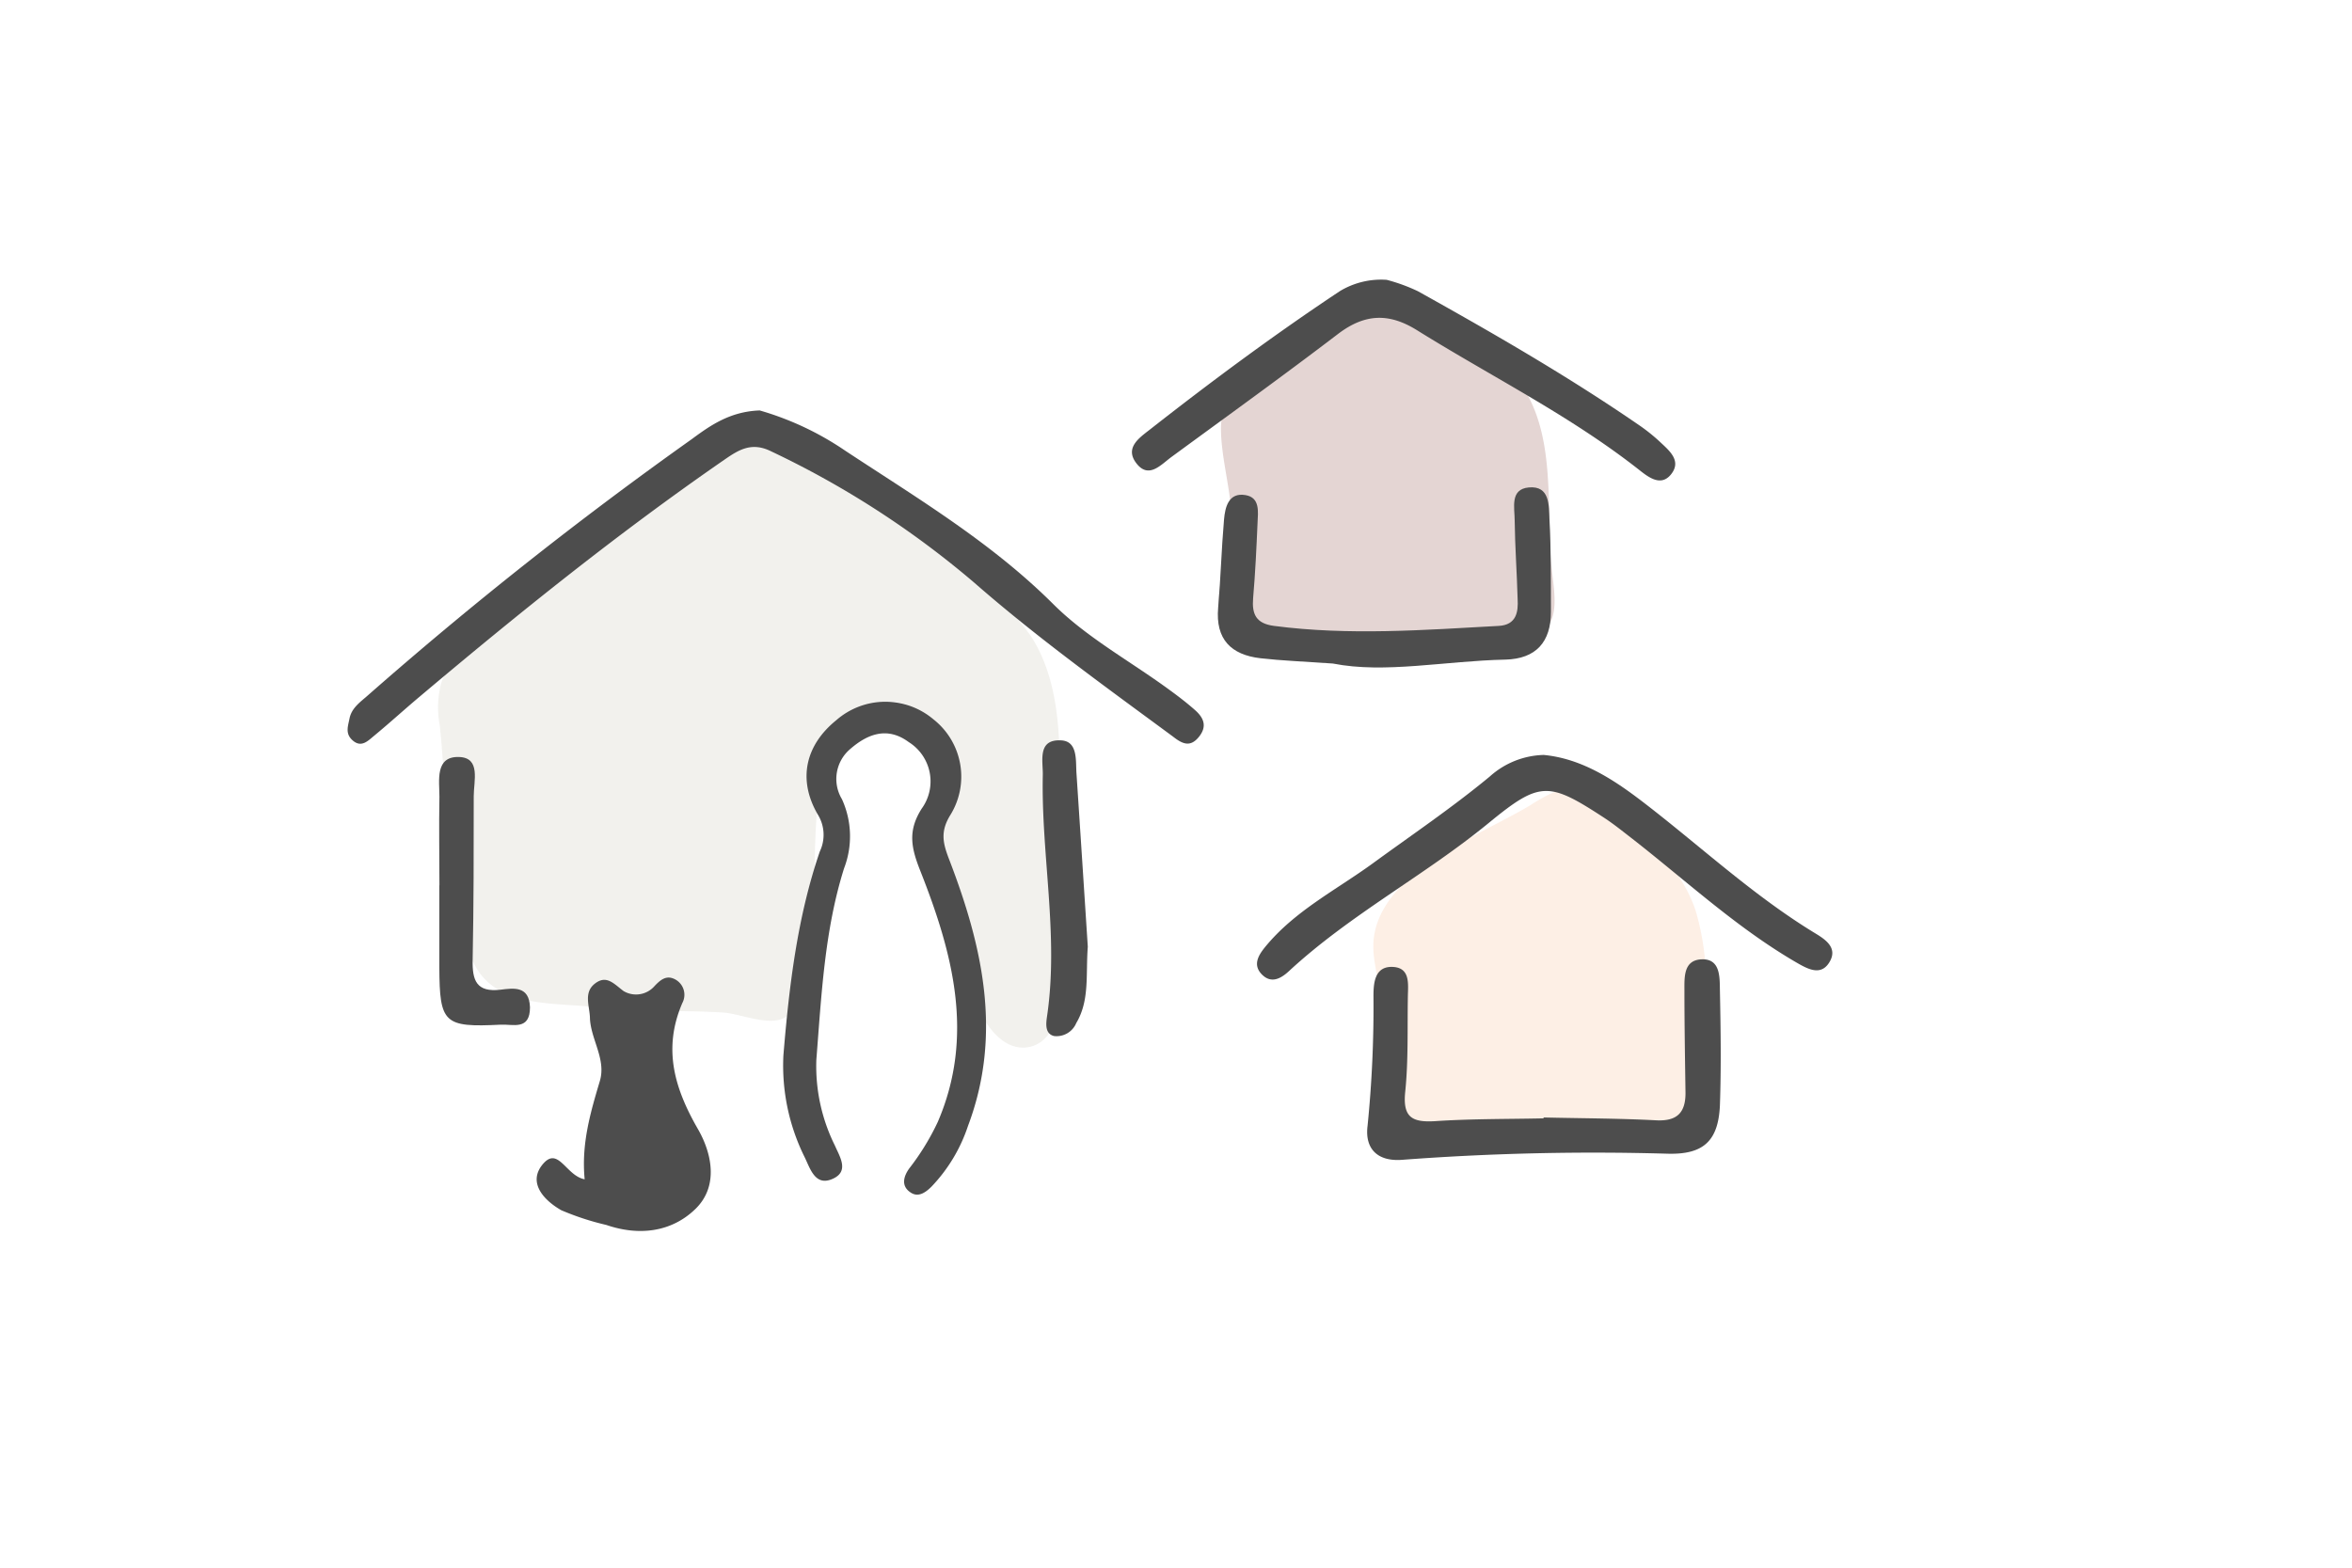 <svg xmlns="http://www.w3.org/2000/svg" viewBox="0 0 240 160"><defs><style>.cls-1{opacity:0.3;}.cls-2{fill:#f8c8a8;}.cls-3{fill:#d2cfc3;}.cls-4{fill:#a3716d;}.cls-5{fill:#4d4d4d;}</style></defs><g id="レイヤー_1" data-name="レイヤー 1"><g class="cls-1"><path class="cls-2" d="M156.08,82.23c1.57-1,3.27-2,5.11-1.83,2.18.16,3.9,1.85,5.4,3.43,2.56,2.69,5.19,5.5,6.4,9a26,26,0,0,1,1.07,6.4l.63,7.65c.2,2.35.21,5.13-1.67,6.54a6.92,6.92,0,0,1-3.34,1A196.44,196.44,0,0,1,143,116.12a2.32,2.32,0,0,1-2.65-3.12c.24-3.74.82-7.62.48-11.36-.19-2.15-1-4.21-.57-6.39C141.51,88.77,151,85.25,156.08,82.23Z"/><path class="cls-3" d="M44.87,74a9.53,9.53,0,0,1,.23-4.54A9.73,9.73,0,0,1,47,66.69c8-8.95,16.64-18.34,28.24-21.39a9.55,9.55,0,0,1,3.18-.4,10.09,10.09,0,0,1,4.14,1.61c6.06,3.54,11.49,8.06,16.89,12.56a27.29,27.29,0,0,1,5.71,5.8c2.83,4.34,3,9.83,3,15l.22,19.84c0,2.93-.66,6.77-3.56,7.18-2.48.34-4.28-2.24-5.27-4.54a50.66,50.66,0,0,1-4.1-21.49,17.65,17.65,0,0,0-.3-5.48,4.32,4.32,0,0,0-6.76-3c-4.72,2.76-5.1,9.27-5.24,14.73-.11,3.79,1,15.19-3.36,16.88-1.64.64-4.34-.54-6-.65-3.35-.22-6.72-.07-10.09-.34l-4-.31c-4.31-.34-9.52-.18-11.48-4.66C45.2,91.08,45.71,81.5,44.87,74Z"/><path class="cls-4" d="M124.59,43.78c0,2.57.85,5.76,1,8,.25,3.12-1.9,8.86-1,11.31,1,2.79,5.8,3.7,8.24,3.74,6.77,0,17.21,1.59,23.48-1.51,3.45-1.71,2.08-5.11,1.9-8.8-.39-7.81.68-15.7-6.45-20.76-2.25-1.6-4.8-2.74-7.13-4.22A10.41,10.41,0,0,0,141.78,30a6.07,6.07,0,0,0-5.14,1.33c-2.26,1.77-3.12,4.33-5.5,5.88-2.23,1.46-5.43,1.75-6.31,4.72A6.91,6.91,0,0,0,124.59,43.78Z"/></g><path class="cls-5" d="M77.52,41.89A30.42,30.42,0,0,1,86.25,46c7.34,4.84,14.89,9.34,21.23,15.66,3.4,3.39,7.8,5.79,11.73,8.66.94.68,1.87,1.39,2.73,2.15s1.28,1.63.41,2.72-1.66.77-2.64,0c-6.9-5.09-13.85-10.08-20.33-15.75A93.5,93.5,0,0,0,78.7,46.07c-2-1-3.32-.16-4.77.84-10.8,7.46-21,15.67-31,24.1-1.6,1.34-3.14,2.75-4.75,4.08-.6.49-1.27,1.23-2.13.53s-.55-1.46-.39-2.27c.22-1.12,1.13-1.71,1.9-2.4a406.65,406.65,0,0,1,33-26.11C72.47,43.43,74.48,42,77.52,41.89Z"/><path class="cls-5" d="M79.94,107.7c.58-7,1.41-14.08,3.72-20.81a3.94,3.94,0,0,0-.23-3.79c-2.06-3.57-1.23-7.06,1.91-9.6a7.6,7.6,0,0,1,9.9-.09A7.44,7.44,0,0,1,97,83.14c-1.12,1.78-.76,3-.1,4.7,3.37,8.79,5.39,17.74,1.88,27.06a16.43,16.43,0,0,1-3.72,6.2c-.6.6-1.36,1.15-2.15.6-1-.66-.7-1.66-.12-2.46a24.9,24.9,0,0,0,2.9-4.73c3.81-8.84,1.5-17.31-1.77-25.6-.94-2.36-1.32-4.1.13-6.38a4.73,4.73,0,0,0-1.32-6.79c-2.15-1.59-4.16-.88-6,.73a4,4,0,0,0-.82,5.09,9.11,9.11,0,0,1,.22,7.06c-2,6.35-2.31,13-2.83,19.56a18.21,18.21,0,0,0,1.9,8.75c.48,1.11,1.46,2.58-.16,3.35-1.82.87-2.34-.94-2.91-2.13A21,21,0,0,1,79.94,107.7Z"/><path class="cls-5" d="M59.66,120.36c-.35-3.61.58-6.78,1.54-10,.68-2.21-.88-4.21-1-6.38,0-1.23-.7-2.64.49-3.58s1.94,0,2.94.75a2.5,2.5,0,0,0,3.15-.5c.62-.66,1.22-1.15,2.08-.71a1.78,1.78,0,0,1,.77,2.42c-2,4.64-.84,8.66,1.59,12.88,1.38,2.39,2.17,5.79-.26,8.15s-5.74,2.78-9.09,1.63a27.4,27.4,0,0,1-4.59-1.5c-1.64-.93-3.37-2.65-2.05-4.5C56.92,116.73,57.69,120,59.66,120.36Z"/><path class="cls-5" d="M157.52,77.05c3.85.37,7.07,2.46,10.11,4.79,5.88,4.51,11.31,9.61,17.69,13.47,1,.61,2.14,1.43,1.43,2.76-.84,1.57-2.17.89-3.31.24-6.16-3.55-11.35-8.4-16.92-12.74-.92-.71-1.82-1.44-2.79-2.08-5.72-3.74-6.59-3.79-11.84.52-6.55,5.37-14.13,9.33-20.37,15.11-.8.74-1.79,1.31-2.75.34s-.37-1.95.31-2.79c3-3.68,7.2-5.8,10.94-8.51,4-2.92,8.16-5.73,12-8.91A8.55,8.55,0,0,1,157.52,77.05Z"/><path class="cls-5" d="M157.51,114.05c3.83.09,7.66.09,11.48.29,2.11.11,3-.75,3-2.78-.05-3.48-.11-7-.11-10.43,0-1.37-.12-3.15,1.77-3.22s1.83,1.8,1.85,3.11c.08,3.94.14,7.89,0,11.82-.17,3.62-1.69,5-5.3,4.91a260.43,260.43,0,0,0-27.09.62c-2.62.21-3.86-1.19-3.56-3.49a121.28,121.28,0,0,0,.6-13.19c0-1.33.1-3.14,2.05-3,1.72.13,1.48,1.77,1.46,3-.06,3.25.06,6.52-.27,9.74-.27,2.6.7,3.13,3,3,3.7-.25,7.42-.21,11.12-.29Z"/><path class="cls-5" d="M141.5,28.56a18,18,0,0,1,3.18,1.16C152.36,34,160,38.4,167.28,43.41a18.25,18.25,0,0,1,2.17,1.75c.93.87,2.13,1.88,1.09,3.22s-2.33.33-3.3-.44c-7.05-5.54-15.08-9.52-22.65-14.24-2.83-1.76-5.27-1.71-8,.34-5.62,4.29-11.37,8.43-17.07,12.61-1.08.8-2.31,2.24-3.55.65s.28-2.61,1.34-3.44c6.3-4.94,12.73-9.71,19.4-14.14A8.13,8.13,0,0,1,141.5,28.56Z"/><path class="cls-5" d="M136,67.72c-3-.21-5.2-.29-7.39-.54-3-.35-4.59-1.94-4.31-5.15.26-3,.34-6,.6-9,.11-1.28.47-2.79,2.19-2.5,1.51.25,1.28,1.72,1.23,2.86-.11,2.55-.23,5.1-.45,7.65-.14,1.65.3,2.6,2.13,2.84,7.65,1,15.3.42,22.94,0,1.79-.1,2-1.42,1.92-2.74-.07-2.67-.27-5.33-.3-8,0-1.31-.51-3.21,1.43-3.39,2.19-.21,2.05,1.87,2.12,3.27.17,3.12.14,6.26.15,9.39s-1.54,4.83-4.64,4.91C147.44,67.45,141.32,68.77,136,67.72Z"/><path class="cls-5" d="M44.84,90.32c0-3-.06-6,0-9,0-1.63-.48-4.14,2-4.06,2.24.07,1.5,2.44,1.5,4,0,5.56,0,11.13-.11,16.69-.05,2.11.38,3.35,2.85,3.06,1.32-.16,2.93-.42,3,1.8,0,2.39-1.74,1.7-3,1.77-5.79.29-6.22-.14-6.25-5.83,0-2.78,0-5.57,0-8.35Z"/><path class="cls-5" d="M111,96.63c-.22,2.84.21,5.46-1.18,7.79a2.18,2.18,0,0,1-2.26,1.32c-1-.24-.81-1.38-.71-2.08,1.2-8.25-.63-16.44-.44-24.66,0-1.4-.51-3.5,1.75-3.44,1.83,0,1.6,2,1.68,3.31C110.24,84.89,110.63,90.91,111,96.63Z"/></g></svg>